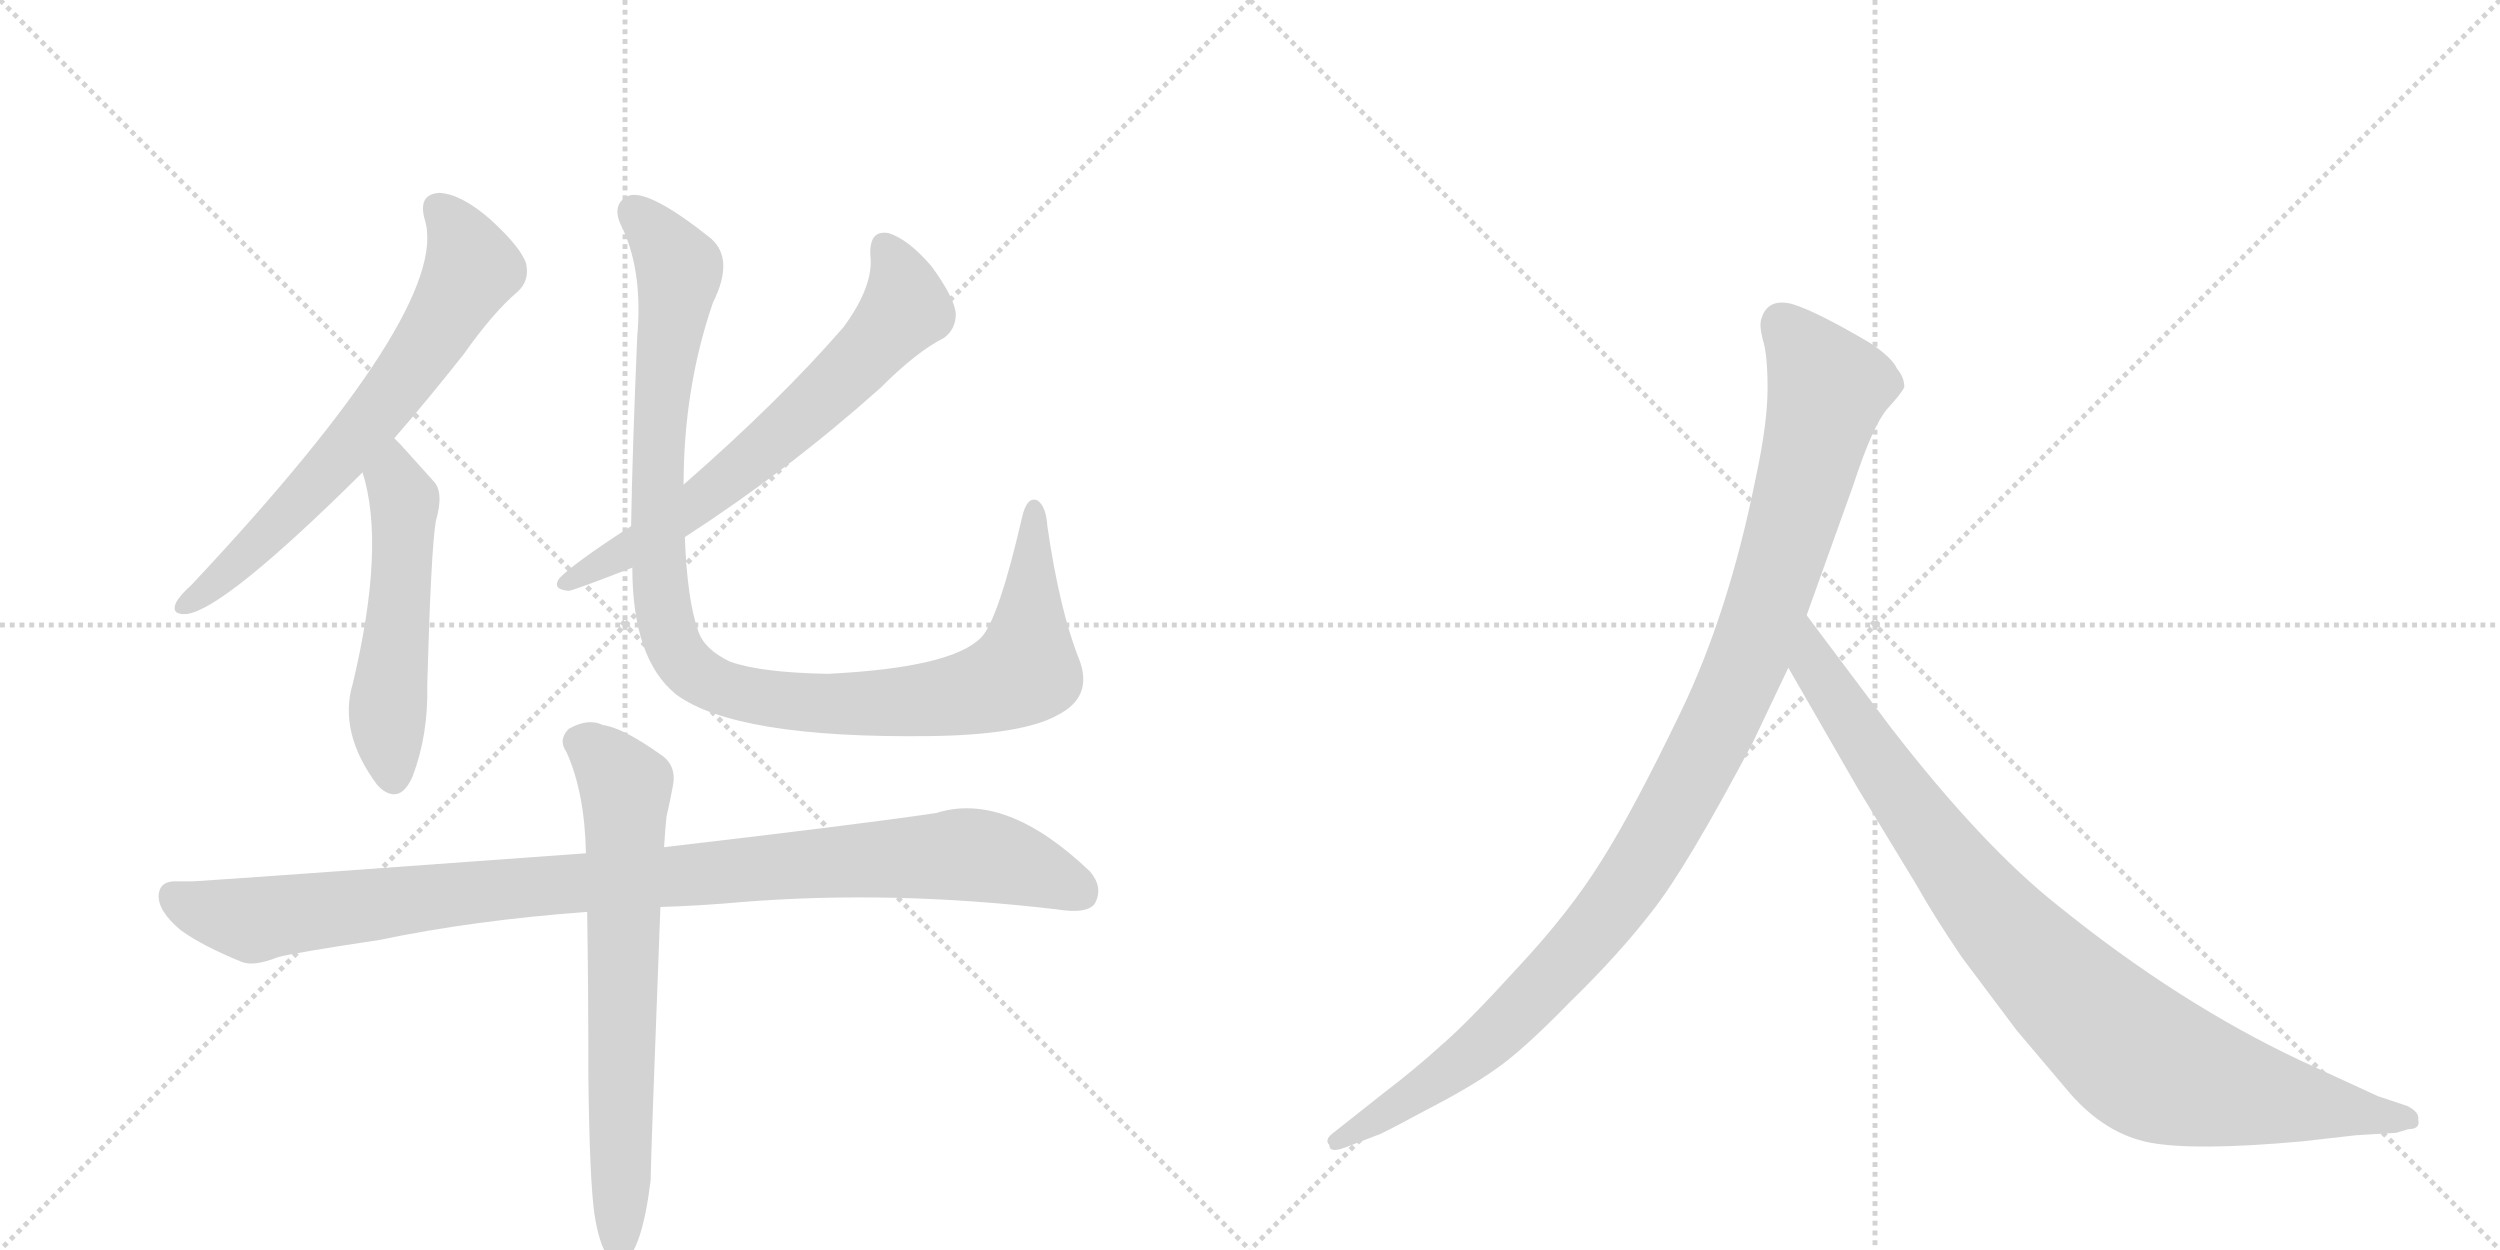 <svg version="1.1" viewBox="0 0 2048 1024" xmlns="http://www.w3.org/2000/svg">
  <g stroke="lightgray" stroke-dasharray="1,1" stroke-width="1" transform="scale(4, 4)">
    <line x1="0" y1="0" x2="256" y2="256"></line>
    <line x1="256" y1="0" x2="0" y2="256"></line>
    <line x1="128" y1="0" x2="128" y2="256"></line>
    <line x1="0" y1="128" x2="256" y2="128"></line>
    <line x1="256" y1="0" x2="512" y2="256"></line>
    <line x1="512" y1="0" x2="256" y2="256"></line>
    <line x1="384" y1="0" x2="384" y2="256"></line>
    <line x1="256" y1="128" x2="512" y2="128"></line>
  </g>
<g transform="scale(1, -1) translate(0, -850)">
   <style type="text/css">
    @keyframes keyframes0 {
      from {
       stroke: black;
       stroke-dashoffset: 676;
       stroke-width: 128;
       }
       69% {
       animation-timing-function: step-end;
       stroke: black;
       stroke-dashoffset: 0;
       stroke-width: 128;
       }
       to {
       stroke: black;
       stroke-width: 1024;
       }
       }
       #make-me-a-hanzi-animation-0 {
         animation: keyframes0 0.8s both;
         animation-delay: 0s;
         animation-timing-function: linear;
       }
    @keyframes keyframes1 {
      from {
       stroke: black;
       stroke-dashoffset: 527;
       stroke-width: 128;
       }
       63% {
       animation-timing-function: step-end;
       stroke: black;
       stroke-dashoffset: 0;
       stroke-width: 128;
       }
       to {
       stroke: black;
       stroke-width: 1024;
       }
       }
       #make-me-a-hanzi-animation-1 {
         animation: keyframes1 0.679s both;
         animation-delay: 0.8s;
         animation-timing-function: linear;
       }
    @keyframes keyframes2 {
      from {
       stroke: black;
       stroke-dashoffset: 666;
       stroke-width: 128;
       }
       68% {
       animation-timing-function: step-end;
       stroke: black;
       stroke-dashoffset: 0;
       stroke-width: 128;
       }
       to {
       stroke: black;
       stroke-width: 1024;
       }
       }
       #make-me-a-hanzi-animation-2 {
         animation: keyframes2 0.792s both;
         animation-delay: 1.479s;
         animation-timing-function: linear;
       }
    @keyframes keyframes3 {
      from {
       stroke: black;
       stroke-dashoffset: 1065;
       stroke-width: 128;
       }
       78% {
       animation-timing-function: step-end;
       stroke: black;
       stroke-dashoffset: 0;
       stroke-width: 128;
       }
       to {
       stroke: black;
       stroke-width: 1024;
       }
       }
       #make-me-a-hanzi-animation-3 {
         animation: keyframes3 1.117s both;
         animation-delay: 2.271s;
         animation-timing-function: linear;
       }
    @keyframes keyframes4 {
      from {
       stroke: black;
       stroke-dashoffset: 1011;
       stroke-width: 128;
       }
       77% {
       animation-timing-function: step-end;
       stroke: black;
       stroke-dashoffset: 0;
       stroke-width: 128;
       }
       to {
       stroke: black;
       stroke-width: 1024;
       }
       }
       #make-me-a-hanzi-animation-4 {
         animation: keyframes4 1.073s both;
         animation-delay: 3.388s;
         animation-timing-function: linear;
       }
    @keyframes keyframes5 {
      from {
       stroke: black;
       stroke-dashoffset: 691;
       stroke-width: 128;
       }
       69% {
       animation-timing-function: step-end;
       stroke: black;
       stroke-dashoffset: 0;
       stroke-width: 128;
       }
       to {
       stroke: black;
       stroke-width: 1024;
       }
       }
       #make-me-a-hanzi-animation-5 {
         animation: keyframes5 0.812s both;
         animation-delay: 4.46s;
         animation-timing-function: linear;
       }
    @keyframes keyframes6 {
      from {
       stroke: black;
       stroke-dashoffset: 1082;
       stroke-width: 128;
       }
       78% {
       animation-timing-function: step-end;
       stroke: black;
       stroke-dashoffset: 0;
       stroke-width: 128;
       }
       to {
       stroke: black;
       stroke-width: 1024;
       }
       }
       #make-me-a-hanzi-animation-6 {
         animation: keyframes6 1.131s both;
         animation-delay: 5.273s;
         animation-timing-function: linear;
       }
    @keyframes keyframes7 {
      from {
       stroke: black;
       stroke-dashoffset: 935;
       stroke-width: 128;
       }
       75% {
       animation-timing-function: step-end;
       stroke: black;
       stroke-dashoffset: 0;
       stroke-width: 128;
       }
       to {
       stroke: black;
       stroke-width: 1024;
       }
       }
       #make-me-a-hanzi-animation-7 {
         animation: keyframes7 1.011s both;
         animation-delay: 6.403s;
         animation-timing-function: linear;
       }
</style>
<path d="M 323 491 Q 350 522 380 560 Q 404 594 424 611 Q 434 620 431 634 Q 427 647 402 670 Q 378 691 360 692 Q 342 691 348 670 Q 370 598 157 371 Q 147 362 144 356 Q 140 346 153 347 Q 184 351 297 463 L 323 491 Z" fill="lightgray"></path> 
<path d="M 297 463 Q 316 403 289 290 Q 277 250 309 207 L 312 204 Q 328 191 338 214 Q 351 248 350 289 Q 353 398 357 423 Q 364 447 355 456 L 328 486 L 323 491 C 302 512 289 492 297 463 Z" fill="lightgray"></path> 
<path d="M 561 410 Q 646 465 721 532 Q 751 562 773 573 Q 783 580 783 593 Q 782 606 763 632 Q 744 654 728 659 Q 712 662 713 641 Q 716 616 691 582 Q 639 522 560 453 L 517 419 Q 469 388 458 376 Q 452 367 466 366 Q 469 366 518 385 L 561 410 Z" fill="lightgray"></path> 
<path d="M 884 310 Q 868 350 858 419 Q 857 435 850 440 Q 841 444 837 425 Q 818 343 804 328 Q 780 303 678 298 Q 623 299 598 308 Q 577 318 572 333 Q 563 358 561 410 L 560 453 Q 560 532 584 602 Q 602 638 582 655 Q 533 694 516 690 Q 501 684 508 667 Q 527 630 522 574 Q 518 480 517 419 L 518 385 Q 518 310 554 281 Q 603 245 762 247 Q 837 248 866 264 Q 896 279 884 310 Z" fill="lightgray"></path> 
<path d="M 541 107 Q 574 108 607 111 Q 731 121 866 105 Q 891 101 897 110 Q 904 123 893 136 Q 824 202 767 184 Q 707 175 544 156 L 480 151 Q 192 130 158 128 L 146 128 Q 131 129 130 117 Q 129 104 148 88 Q 166 75 198 62 Q 208 58 228 66 Q 244 70 311 80 Q 387 96 481 103 L 541 107 Z" fill="lightgray"></path> 
<path d="M 487 -145 Q 491 -170 498 -179 Q 504 -186 511 -184 Q 526 -174 533 -117 Q 533 -102 541 107 L 544 156 Q 545 172 546 181 Q 549 194 551 205 Q 555 223 541 232 Q 510 254 494 256 Q 482 262 466 253 Q 457 244 464 234 Q 479 201 480 151 L 481 103 Q 482 43 482 -33 Q 483 -117 487 -145 Z" fill="lightgray"></path> 
<path d="M 1436 242 L 1465 303 L 1480 346 L 1518 452 Q 1534 501 1546 515 Q 1558 528 1560 533 Q 1560 541 1554 548 Q 1550 557 1532 569 Q 1488 595 1468 601 Q 1448 606 1443 589 Q 1441 584 1444 572 Q 1448 560 1448 532 Q 1448 503 1438 457 Q 1416 348 1377 267 Q 1338 186 1312 145 Q 1286 103 1243 57 Q 1202 12 1181 -6 Q 1159 -26 1134 -45 L 1091 -79 Q 1085 -84 1089 -88 Q 1089 -95 1102 -90 L 1128 -80 Q 1130 -80 1167 -60 Q 1204 -41 1225 -26 Q 1247 -11 1286 29 Q 1326 68 1353 103 Q 1381 138 1436 242 Z" fill="lightgray"></path> 
<path d="M 1465 303 L 1522 204 L 1570 125 Q 1584 100 1607 66 L 1652 6 L 1696 -46 Q 1725 -79 1761 -86 Q 1798 -93 1886 -85 L 1930 -80 L 1963 -78 L 1973 -75 Q 1983 -75 1981 -67 Q 1982 -61 1972 -56 L 1948 -48 L 1885 -19 Q 1785 28 1686 108 Q 1624 157 1549 254 L 1480 346 C 1462 370 1450 329 1465 303 Z" fill="lightgray"></path> 
      <clipPath id="make-me-a-hanzi-clip-0">
      <path d="M 323 491 Q 350 522 380 560 Q 404 594 424 611 Q 434 620 431 634 Q 427 647 402 670 Q 378 691 360 692 Q 342 691 348 670 Q 370 598 157 371 Q 147 362 144 356 Q 140 346 153 347 Q 184 351 297 463 L 323 491 Z" fill="lightgray"></path>
      </clipPath>
      <path clip-path="url(#make-me-a-hanzi-clip-0)" d="M 360 678 L 378 655 L 387 630 L 359 582 L 274 468 L 152 355 " fill="none" id="make-me-a-hanzi-animation-0" stroke-dasharray="548 1096" stroke-linecap="round"></path>

      <clipPath id="make-me-a-hanzi-clip-1">
      <path d="M 297 463 Q 316 403 289 290 Q 277 250 309 207 L 312 204 Q 328 191 338 214 Q 351 248 350 289 Q 353 398 357 423 Q 364 447 355 456 L 328 486 L 323 491 C 302 512 289 492 297 463 Z" fill="lightgray"></path>
      </clipPath>
      <path clip-path="url(#make-me-a-hanzi-clip-1)" d="M 321 484 L 331 436 L 317 261 L 323 215 " fill="none" id="make-me-a-hanzi-animation-1" stroke-dasharray="399 798" stroke-linecap="round"></path>

      <clipPath id="make-me-a-hanzi-clip-2">
      <path d="M 561 410 Q 646 465 721 532 Q 751 562 773 573 Q 783 580 783 593 Q 782 606 763 632 Q 744 654 728 659 Q 712 662 713 641 Q 716 616 691 582 Q 639 522 560 453 L 517 419 Q 469 388 458 376 Q 452 367 466 366 Q 469 366 518 385 L 561 410 Z" fill="lightgray"></path>
      </clipPath>
      <path clip-path="url(#make-me-a-hanzi-clip-2)" d="M 725 646 L 739 621 L 742 597 L 719 570 L 571 437 L 466 374 " fill="none" id="make-me-a-hanzi-animation-2" stroke-dasharray="538 1076" stroke-linecap="round"></path>

      <clipPath id="make-me-a-hanzi-clip-3">
      <path d="M 884 310 Q 868 350 858 419 Q 857 435 850 440 Q 841 444 837 425 Q 818 343 804 328 Q 780 303 678 298 Q 623 299 598 308 Q 577 318 572 333 Q 563 358 561 410 L 560 453 Q 560 532 584 602 Q 602 638 582 655 Q 533 694 516 690 Q 501 684 508 667 Q 527 630 522 574 Q 518 480 517 419 L 518 385 Q 518 310 554 281 Q 603 245 762 247 Q 837 248 866 264 Q 896 279 884 310 Z" fill="lightgray"></path>
      </clipPath>
      <path clip-path="url(#make-me-a-hanzi-clip-3)" d="M 520 676 L 557 630 L 544 546 L 538 425 L 548 329 L 570 298 L 615 280 L 673 273 L 771 278 L 830 295 L 840 301 L 842 314 L 848 432 " fill="none" id="make-me-a-hanzi-animation-3" stroke-dasharray="937 1874" stroke-linecap="round"></path>

      <clipPath id="make-me-a-hanzi-clip-4">
      <path d="M 541 107 Q 574 108 607 111 Q 731 121 866 105 Q 891 101 897 110 Q 904 123 893 136 Q 824 202 767 184 Q 707 175 544 156 L 480 151 Q 192 130 158 128 L 146 128 Q 131 129 130 117 Q 129 104 148 88 Q 166 75 198 62 Q 208 58 228 66 Q 244 70 311 80 Q 387 96 481 103 L 541 107 Z" fill="lightgray"></path>
      </clipPath>
      <path clip-path="url(#make-me-a-hanzi-clip-4)" d="M 142 116 L 166 104 L 210 96 L 442 126 L 789 150 L 839 140 L 885 119 " fill="none" id="make-me-a-hanzi-animation-4" stroke-dasharray="883 1766" stroke-linecap="round"></path>

      <clipPath id="make-me-a-hanzi-clip-5">
      <path d="M 487 -145 Q 491 -170 498 -179 Q 504 -186 511 -184 Q 526 -174 533 -117 Q 533 -102 541 107 L 544 156 Q 545 172 546 181 Q 549 194 551 205 Q 555 223 541 232 Q 510 254 494 256 Q 482 262 466 253 Q 457 244 464 234 Q 479 201 480 151 L 481 103 Q 482 43 482 -33 Q 483 -117 487 -145 Z" fill="lightgray"></path>
      </clipPath>
      <path clip-path="url(#make-me-a-hanzi-clip-5)" d="M 474 243 L 513 206 L 507 -175 " fill="none" id="make-me-a-hanzi-animation-5" stroke-dasharray="563 1126" stroke-linecap="round"></path>

      <clipPath id="make-me-a-hanzi-clip-6">
      <path d="M 1436 242 L 1465 303 L 1480 346 L 1518 452 Q 1534 501 1546 515 Q 1558 528 1560 533 Q 1560 541 1554 548 Q 1550 557 1532 569 Q 1488 595 1468 601 Q 1448 606 1443 589 Q 1441 584 1444 572 Q 1448 560 1448 532 Q 1448 503 1438 457 Q 1416 348 1377 267 Q 1338 186 1312 145 Q 1286 103 1243 57 Q 1202 12 1181 -6 Q 1159 -26 1134 -45 L 1091 -79 Q 1085 -84 1089 -88 Q 1089 -95 1102 -90 L 1128 -80 Q 1130 -80 1167 -60 Q 1204 -41 1225 -26 Q 1247 -11 1286 29 Q 1326 68 1353 103 Q 1381 138 1436 242 Z" fill="lightgray"></path>
      </clipPath>
      <path clip-path="url(#make-me-a-hanzi-clip-6)" d="M 1460 585 L 1498 532 L 1436 321 L 1376 196 L 1320 105 L 1251 28 L 1167 -42 L 1096 -85 " fill="none" id="make-me-a-hanzi-animation-6" stroke-dasharray="954 1908" stroke-linecap="round"></path>

      <clipPath id="make-me-a-hanzi-clip-7">
      <path d="M 1465 303 L 1522 204 L 1570 125 Q 1584 100 1607 66 L 1652 6 L 1696 -46 Q 1725 -79 1761 -86 Q 1798 -93 1886 -85 L 1930 -80 L 1963 -78 L 1973 -75 Q 1983 -75 1981 -67 Q 1982 -61 1972 -56 L 1948 -48 L 1885 -19 Q 1785 28 1686 108 Q 1624 157 1549 254 L 1480 346 C 1462 370 1450 329 1465 303 Z" fill="lightgray"></path>
      </clipPath>
      <path clip-path="url(#make-me-a-hanzi-clip-7)" d="M 1481 338 L 1486 305 L 1603 137 L 1677 53 L 1745 -10 L 1770 -26 L 1804 -37 L 1972 -66 " fill="none" id="make-me-a-hanzi-animation-7" stroke-dasharray="807 1614" stroke-linecap="round"></path>

</g>
</svg>
